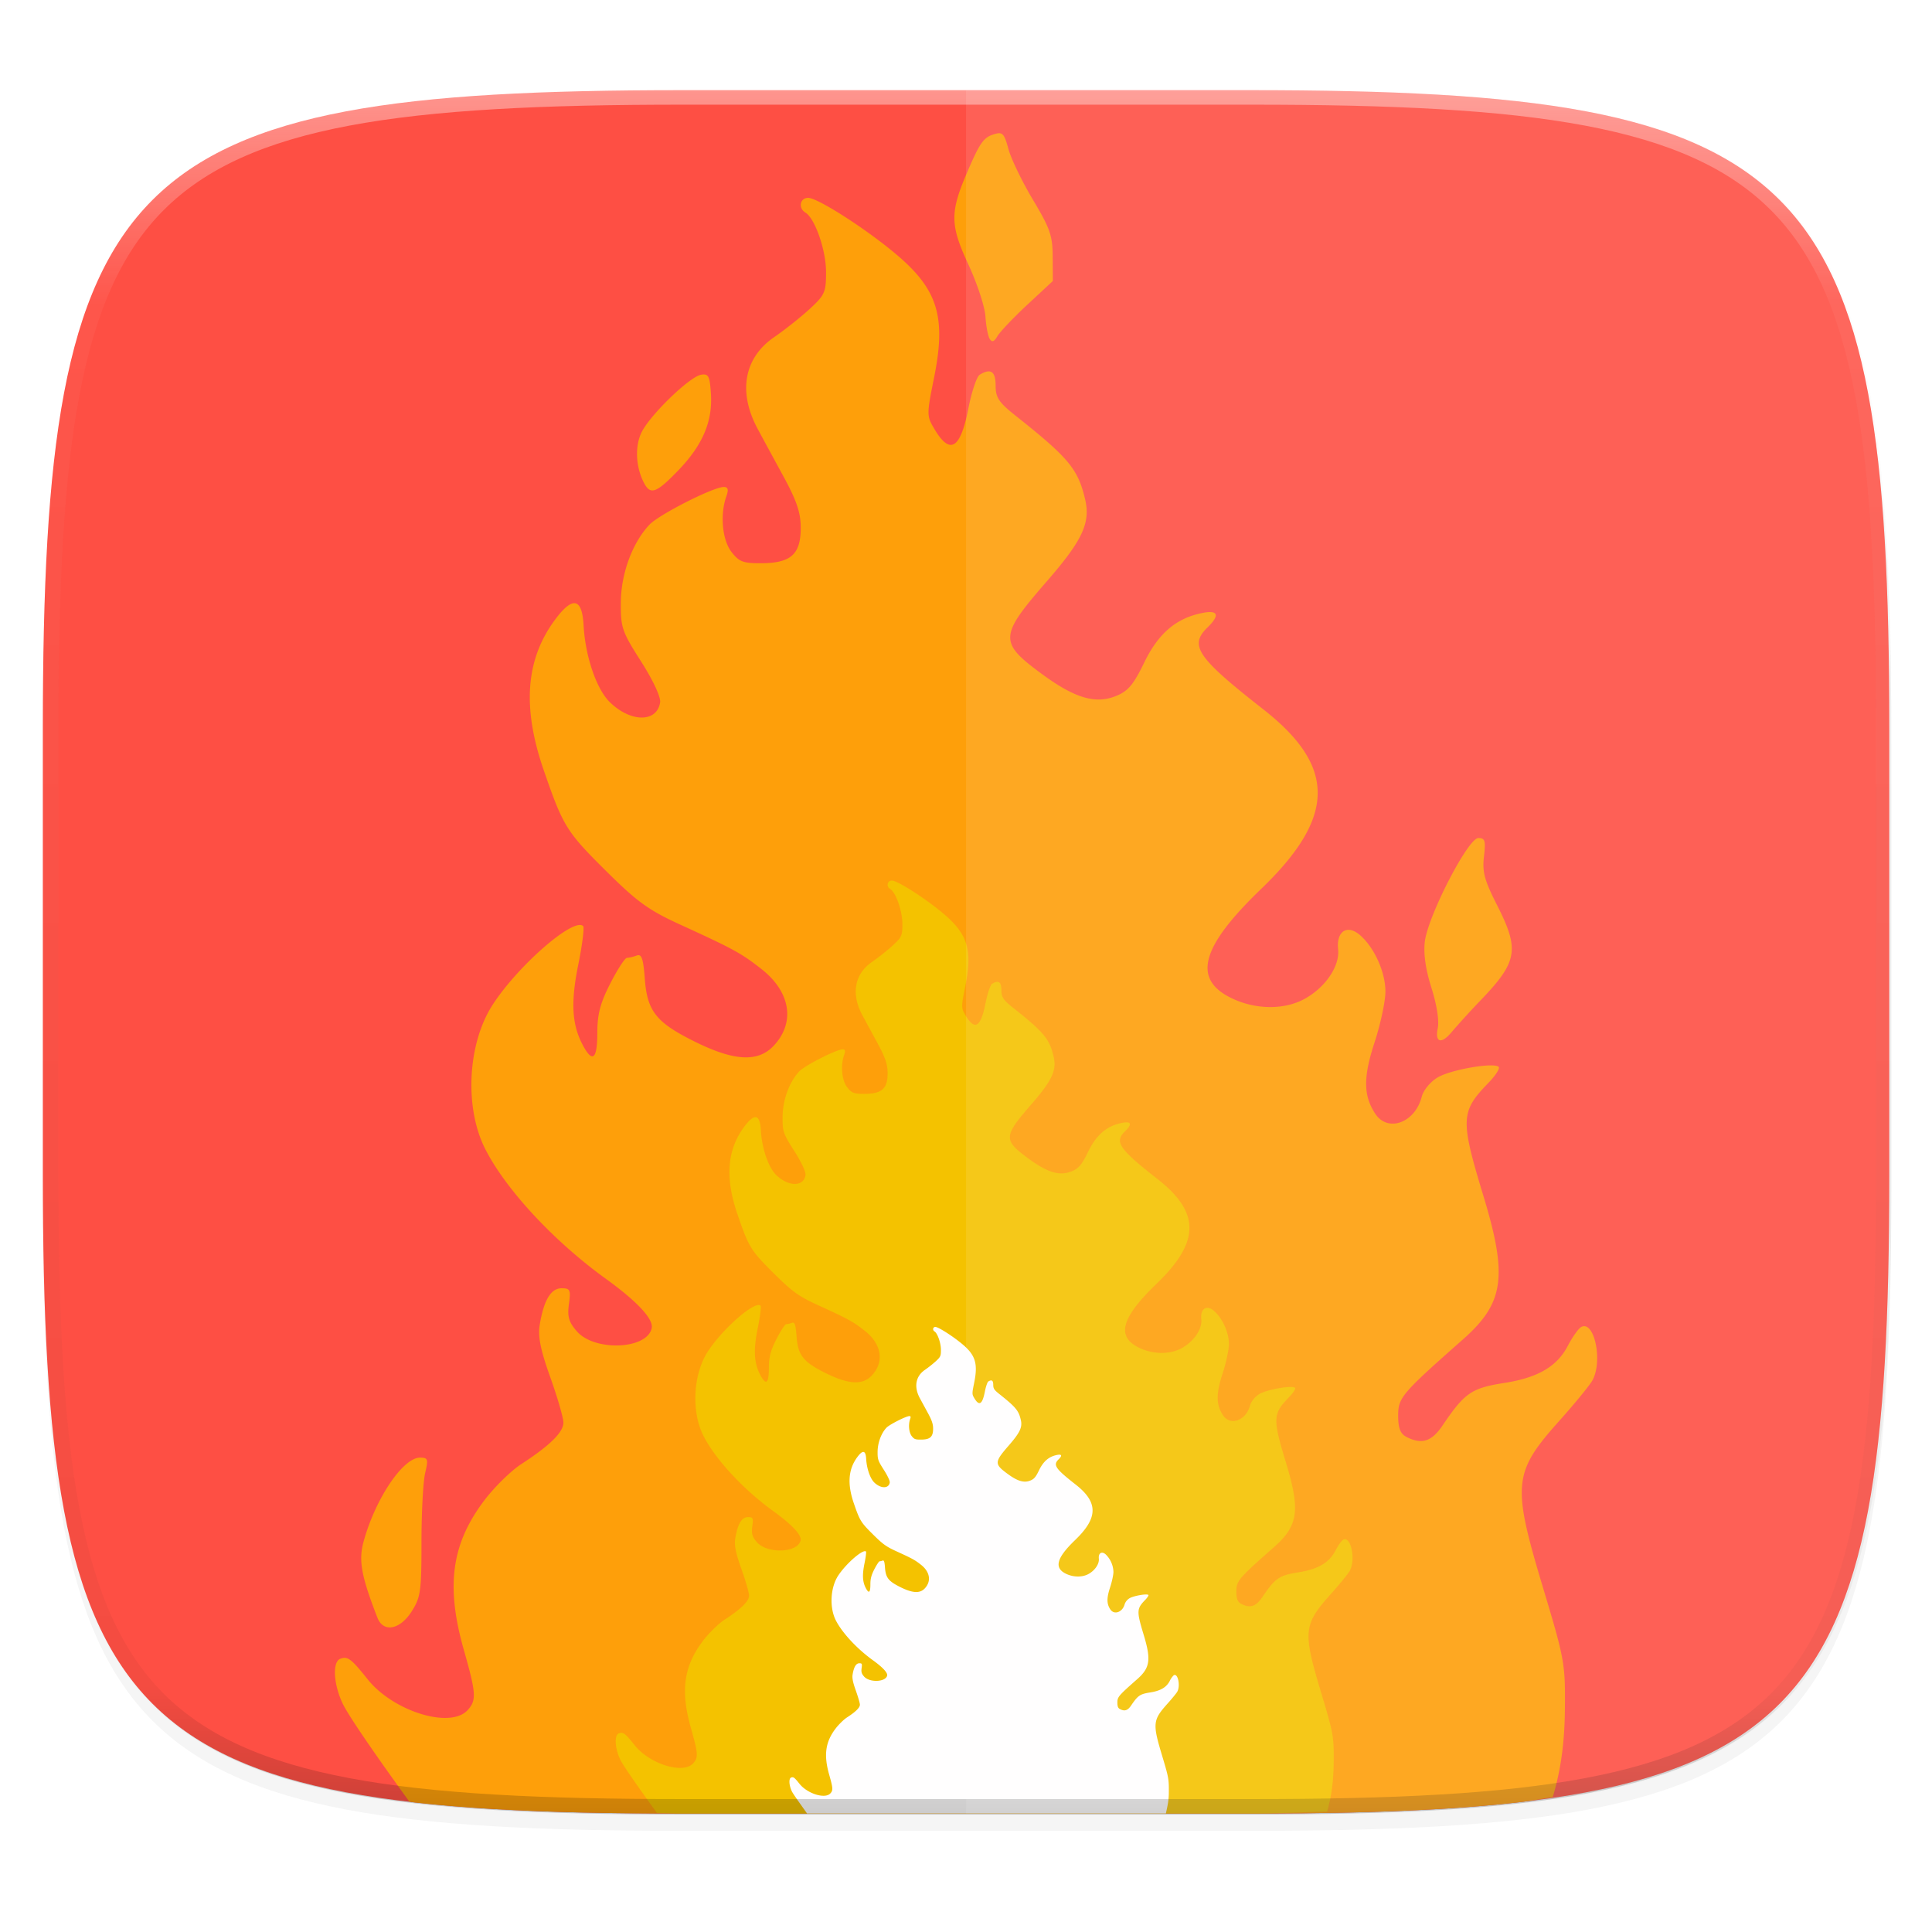 <svg xmlns="http://www.w3.org/2000/svg" width="256" height="256" viewBox="0 0 67.73 67.73">
    <defs>
        <linearGradient id="d" x1="296" x2="296" y1="-212" y2="236" gradientUnits="userSpaceOnUse">
            <stop offset="0" stop-color="#FFFEFE"/>
            <stop offset=".125" stop-color="#FFFEFE" stop-opacity=".098"/>
            <stop offset=".925" stop-opacity=".098"/>
            <stop offset="1" stop-opacity=".498"/>
        </linearGradient>
        <clipPath id="c">
            <path d="M361.938-212C507.235-212 528-191.287 528-46.125v116.25C528 215.286 507.235 236 361.937 236H214.063C68.766 236 48 215.286 48 70.125v-116.25C48-191.287 68.765-212 214.063-212z" fill="#9F4AC8"/>
        </clipPath>
        <filter id="b" width="1.023" height="1.025" x="-.01" y="-.01" color-interpolation-filters="sRGB">
            <feGaussianBlur stdDeviation="1.16"/>
        </filter>
        <filter id="a" width="1.046" height="1.05" x="-.02" y="-.03" color-interpolation-filters="sRGB">
            <feGaussianBlur stdDeviation="2.32"/>
        </filter>
    </defs>
    <path d="M162.537 5.568c72.648 0 83.031 10.357 83.031 82.938v58.125c0 72.58-10.383 82.937-83.031 82.937H88.599c-72.648 0-83.031-10.357-83.031-82.937V88.506c0-72.581 10.383-82.938 83.031-82.938z" transform="matrix(.27 0 0 .27 0 2.199)" filter="url(#a)" opacity=".2"/>
    <path d="M162.537 3.568c72.648 0 83.031 10.357 83.031 82.938v58.125c0 72.58-10.383 82.937-83.031 82.937H88.599c-72.648 0-83.031-10.357-83.031-82.937V86.506c0-72.581 10.383-82.938 83.031-82.938z" transform="matrix(.27 0 0 .27 0 2.199)" filter="url(#b)" opacity=".1"/>
    <path d="M43.837 3.161c19.594 0 22.395 2.793 22.395 22.369v15.677c0 19.575-2.8 22.369-22.395 22.369H23.896c-19.594 0-22.394-2.794-22.394-22.37V25.53c0-19.576 2.8-22.369 22.394-22.369z" fill="#FE4F44"/>
    <path d="M14.724 51.1c-.597 0-1.566 1.441-1.978 2.945-.181.66-.083 1.202.485 2.666.206.532.788.427 1.199-.217.316-.496.346-.706.346-2.425 0-1.036.057-2.127.128-2.426.116-.492.1-.543-.18-.543zM51.825 29.38c-.36 0-1.772 2.739-1.876 3.64-.049.422.031.975.235 1.616.186.588.273 1.146.22 1.407-.107.52.133.574.507.114a28.97 28.97 0 0 1 1.03-1.126c1.26-1.322 1.33-1.743.546-3.29-.45-.887-.526-1.17-.464-1.712.065-.56.038-.65-.198-.65zM24.58 13.137c-.4.064-1.792 1.41-2.09 2.022-.244.5-.2 1.248.103 1.801.219.398.431.313 1.19-.474.85-.884 1.203-1.712 1.14-2.681-.04-.623-.084-.71-.343-.668zM34.858 4.703c-.38.115-.501.286-.963 1.363-.594 1.387-.587 1.826.052 3.203.31.668.58 1.49.6 1.826.021.336.088.69.15.787.08.128.155.1.27-.098.088-.15.56-.647 1.05-1.104l.892-.829-.005-.848c-.004-.743-.09-.992-.693-2.001-.379-.634-.765-1.433-.858-1.775-.148-.548-.207-.611-.495-.524z" fill="#FE9F0A"/>
    <path d="M14.35 63.159c.072.008.131.022.203.03.862.096 1.78.171 2.755.228 1.952.115 4.138.158 6.588.158h19.942c2.449 0 4.636-.043 6.587-.158a52.812 52.812 0 0 0 2.755-.228c.446-.05.836-.123 1.253-.184.274-.921.414-1.842.427-3.071.017-1.606-.01-1.757-.76-4.252-1.102-3.67-1.064-4.054.598-5.91.526-.59 1.034-1.211 1.128-1.382.374-.682.059-2.14-.403-1.863-.095.058-.304.354-.464.66-.376.718-1.046 1.11-2.212 1.293-1.165.183-1.397.343-2.18 1.499-.38.562-.731.67-1.265.393-.212-.111-.287-.305-.287-.746 0-.63.119-.77 2.268-2.668 1.448-1.278 1.58-2.2.719-5.037-.813-2.681-.801-2.951.177-3.959.25-.258.412-.51.36-.56-.17-.166-1.676.095-2.14.37-.257.153-.499.447-.559.68-.233.91-1.188 1.259-1.627.594-.42-.634-.426-1.279-.027-2.499.209-.637.38-1.437.382-1.779.002-.68-.38-1.535-.883-1.979-.45-.397-.843-.148-.775.49.063.59-.443 1.337-1.18 1.741-.681.373-1.64.38-2.46.017-1.494-.662-1.219-1.796.941-3.874 2.62-2.52 2.642-4.286.074-6.297-2.323-1.82-2.606-2.235-1.954-2.87.444-.434.376-.619-.186-.506-.916.184-1.537.715-2.033 1.738-.374.772-.564.999-.985 1.17-.718.293-1.44.081-2.58-.754-1.539-1.127-1.529-1.333.152-3.266 1.25-1.438 1.535-2.048 1.342-2.872-.251-1.067-.572-1.452-2.445-2.939-.582-.462-.693-.63-.693-1.05 0-.5-.174-.617-.559-.379-.103.064-.281.593-.395 1.176-.279 1.425-.64 1.649-1.186.736-.28-.469-.281-.506-.017-1.817.428-2.121.133-3.084-1.324-4.314-1.057-.893-2.756-1.983-3.091-1.983-.288 0-.355.36-.097.516.334.2.721 1.309.724 2.07.003.717-.042.82-.568 1.304-.314.29-.88.738-1.257.998-1.05.722-1.266 1.917-.576 3.202.155.29.559 1.034.898 1.656.475.871.616 1.288.616 1.823 0 .924-.34 1.231-1.365 1.24-.652.005-.793-.047-1.064-.398-.324-.42-.406-1.312-.178-1.95.084-.236.059-.325-.091-.325-.367 0-2.268.965-2.606 1.322-.6.636-.997 1.716-1.003 2.732-.006.878.042 1.017.71 2.063.42.659.696 1.25.668 1.433-.11.713-1.03.71-1.764-.007-.468-.456-.86-1.604-.919-2.69-.052-.966-.382-1.034-.998-.205-1.034 1.392-1.162 3.073-.399 5.282.684 1.979.793 2.154 2.225 3.572 1.062 1.051 1.463 1.339 2.573 1.846 1.865.853 2.128.998 2.832 1.55 1.028.805 1.197 1.884.424 2.698-.55.579-1.388.531-2.77-.157-1.351-.672-1.658-1.062-1.743-2.214-.052-.695-.11-.863-.282-.799-.119.045-.273.08-.341.08-.07 0-.33.402-.582.893-.354.69-.458 1.083-.458 1.738 0 .929-.17 1.07-.511.426-.383-.72-.425-1.5-.155-2.826.14-.692.216-1.296.169-1.343-.325-.317-2.262 1.363-3.164 2.745-.893 1.366-1.008 3.631-.26 5.086.732 1.426 2.406 3.224 4.218 4.532 1.1.795 1.673 1.41 1.61 1.728-.148.749-1.99.832-2.62.12-.286-.326-.343-.518-.282-.96.068-.5.043-.554-.258-.554-.375 0-.624.418-.766 1.283-.067.408.028.88.37 1.836.254.708.46 1.424.46 1.59 0 .337-.474.804-1.474 1.453-.362.235-.946.808-1.298 1.273-1.154 1.526-1.356 2.995-.72 5.237.438 1.542.452 1.774.128 2.123-.609.655-2.602.036-3.498-1.086-.58-.727-.7-.817-.959-.72-.281.105-.242.88.08 1.564.21.448 1.306 2.02 2.34 3.443z" fill="#FE9F0A"/>
    <path d="M23.028 63.555c.314.001.545.02.868.02h19.942c.999 0 1.774-.048 2.687-.064.143-.51.223-1.025.23-1.704.01-.937-.006-1.026-.444-2.482-.643-2.142-.62-2.366.35-3.45.307-.344.603-.707.658-.807.218-.398.034-1.25-.236-1.087-.055.034-.177.207-.27.385-.22.42-.611.648-1.292.755-.68.107-.815.2-1.272.875-.222.328-.427.391-.738.229-.125-.065-.168-.178-.168-.435 0-.368.069-.45 1.324-1.557.845-.747.921-1.285.42-2.941-.476-1.565-.469-1.723.102-2.311.147-.15.241-.298.21-.327-.098-.097-.978.056-1.249.216-.15.09-.29.261-.326.398-.136.53-.693.734-.95.346-.244-.37-.248-.747-.015-1.459.122-.371.222-.839.223-1.038 0-.397-.222-.897-.516-1.155-.262-.232-.491-.087-.452.286.037.344-.259.78-.69 1.016-.397.217-.956.221-1.435.01-.873-.387-.711-1.049.55-2.262 1.53-1.47 1.542-2.502.043-3.676-1.356-1.062-1.522-1.304-1.142-1.675.26-.253.22-.361-.108-.295-.535.107-.897.417-1.187 1.014-.218.45-.329.583-.574.683-.42.171-.841.048-1.507-.44-.898-.658-.892-.778.09-1.907.73-.839.895-1.195.782-1.676-.146-.623-.333-.847-1.427-1.716-.34-.27-.404-.368-.404-.612 0-.292-.101-.36-.326-.222-.06.038-.165.347-.231.687-.163.831-.373.962-.693.43-.164-.274-.163-.296-.009-1.061.25-1.239.077-1.8-.773-2.518-.617-.521-1.609-1.158-1.805-1.158-.167 0-.207.21-.056.3.195.118.42.765.423 1.21.002.418-.025.478-.332.76a8.02 8.02 0 0 1-.734.583c-.613.422-.74 1.12-.336 1.87l.524.966c.277.509.36.752.36 1.065 0 .539-.199.718-.797.723-.38.003-.463-.027-.621-.232-.19-.245-.237-.766-.104-1.138.049-.138.034-.19-.054-.19-.214 0-1.323.563-1.52.771-.35.371-.582 1.002-.586 1.595-.004.513.024.594.414 1.204.246.385.406.73.39.837-.063.416-.6.414-1.03-.004-.273-.266-.501-.937-.536-1.57-.03-.564-.223-.604-.582-.12-.604.812-.679 1.794-.233 3.083.399 1.155.462 1.257 1.298 2.085.62.614.855.782 1.502 1.078 1.09.498 1.243.582 1.654.904.6.47.698 1.1.247 1.575-.321.338-.81.311-1.617-.09-.789-.393-.968-.62-1.018-1.293-.03-.406-.064-.504-.164-.467a.745.745 0 0 1-.2.047c-.04 0-.192.235-.339.52-.207.404-.267.634-.267 1.016 0 .542-.099.624-.298.248-.223-.42-.249-.875-.091-1.65.082-.403.126-.756.098-.783-.19-.185-1.32.796-1.846 1.602-.521.798-.589 2.12-.152 2.97.427.831 1.405 1.881 2.463 2.645.642.464.976.823.939 1.009-.086.437-1.161.485-1.529.069-.167-.19-.2-.302-.165-.56.04-.292.025-.323-.15-.323-.22 0-.364.243-.447.748-.04.238.016.514.216 1.072.148.414.268.831.268.93 0 .195-.276.468-.86.847-.212.137-.552.471-.758.743-.674.89-.792 1.748-.42 3.057.255.9.263 1.035.074 1.239-.355.383-1.518.021-2.042-.634-.338-.424-.409-.477-.56-.42-.164.061-.14.514.047.912.11.237.74 1.116 1.287 1.876z" fill="#F4C200"/>
    <path d="M28.293 63.575h12.579c.047-.219.1-.425.103-.711.005-.496-.003-.542-.234-1.312-.34-1.131-.328-1.25.184-1.823.163-.181.319-.373.348-.426.115-.21.018-.66-.125-.574a.716.716 0 0 0-.142.203c-.116.222-.323.343-.683.4-.36.056-.43.105-.672.461-.118.174-.226.207-.39.122-.066-.035-.089-.094-.089-.23 0-.195.037-.238.7-.823.446-.394.487-.679.221-1.554-.25-.827-.247-.91.055-1.221.077-.08.127-.157.111-.173-.052-.051-.517.03-.66.115a.402.402 0 0 0-.172.21c-.072.28-.367.387-.502.182-.13-.195-.132-.394-.009-.77.065-.197.118-.444.118-.549a.898.898 0 0 0-.272-.61c-.139-.123-.26-.046-.24.15.02.183-.136.413-.363.538-.21.115-.506.117-.759.005-.46-.204-.376-.554.29-1.195.809-.777.815-1.322.023-1.943-.716-.56-.804-.689-.603-.885.137-.133.116-.19-.057-.155-.282.057-.474.22-.627.536-.115.238-.174.307-.304.36-.221.09-.444.026-.796-.232-.474-.348-.471-.411.048-1.007.385-.444.473-.632.413-.886-.077-.33-.176-.448-.753-.907-.18-.142-.214-.194-.214-.324 0-.154-.054-.19-.173-.116-.032.02-.087.182-.122.362-.086.44-.197.509-.366.227-.086-.144-.086-.156-.004-.56.131-.655.04-.952-.41-1.331-.325-.275-.85-.611-.953-.611-.088 0-.109.11-.03.159.104.062.223.403.224.638.001.221-.013.253-.176.403-.097.089-.27.227-.387.307-.324.223-.39.592-.178.988l.277.51c.147.27.19.398.19.563 0 .285-.104.38-.42.382-.202.002-.245-.014-.329-.122-.1-.13-.125-.405-.055-.602.026-.073.019-.1-.028-.1-.113 0-.7.297-.804.408-.185.196-.307.53-.31.843-.001.27.014.313.22.636.13.203.215.385.206.442-.034.22-.318.218-.544-.003-.144-.14-.265-.494-.283-.83-.017-.297-.118-.318-.308-.062-.32.429-.359.947-.123 1.628.21.61.244.665.686 1.102.327.324.45.413.793.57.575.263.657.307.874.478.317.248.37.58.13.832-.17.178-.427.164-.854-.049-.416-.207-.511-.327-.538-.683-.015-.214-.034-.265-.086-.246a.393.393 0 0 1-.106.025c-.02 0-.101.124-.18.275-.108.213-.14.335-.14.536 0 .287-.052.33-.158.132-.118-.223-.131-.463-.048-.872.044-.213.067-.4.052-.414-.1-.098-.697.42-.976.846-.275.422-.31 1.12-.08 1.57.226.44.742.994 1.301 1.397.34.245.516.435.497.533-.046.23-.614.257-.808.037-.088-.1-.106-.16-.087-.296.021-.154.013-.17-.08-.17-.115 0-.192.128-.236.395-.02.126.009.271.114.566.078.219.142.44.142.49 0 .104-.146.249-.455.449-.111.072-.291.249-.4.392-.356.47-.418.924-.222 1.615.135.476.14.548.04.656-.188.202-.803.01-1.08-.336-.178-.224-.215-.251-.295-.221-.087.032-.075.271.025.482.046.098.318.47.534.778z" fill="#FFFEFE"/>
    <path d="M361.938-212C507.235-212 528-191.287 528-46.125v116.25C528 215.286 507.235 236 361.937 236H214.063C68.766 236 48 215.286 48 70.125v-116.25C48-191.287 68.765-212 214.063-212z" clip-path="url(#c)" transform="matrix(.135 0 0 .135 -4.971 31.75)" fill="none" opacity=".4" stroke-linecap="round" stroke-linejoin="round" stroke-width="8" stroke="url(#d)"/>
    <path d="M33.867 3.161v60.415h9.97c19.594 0 22.395-2.794 22.395-22.37V25.53c0-19.576-2.8-22.369-22.395-22.369z" fill="#FFFEFE" opacity=".1"/>
</svg>
